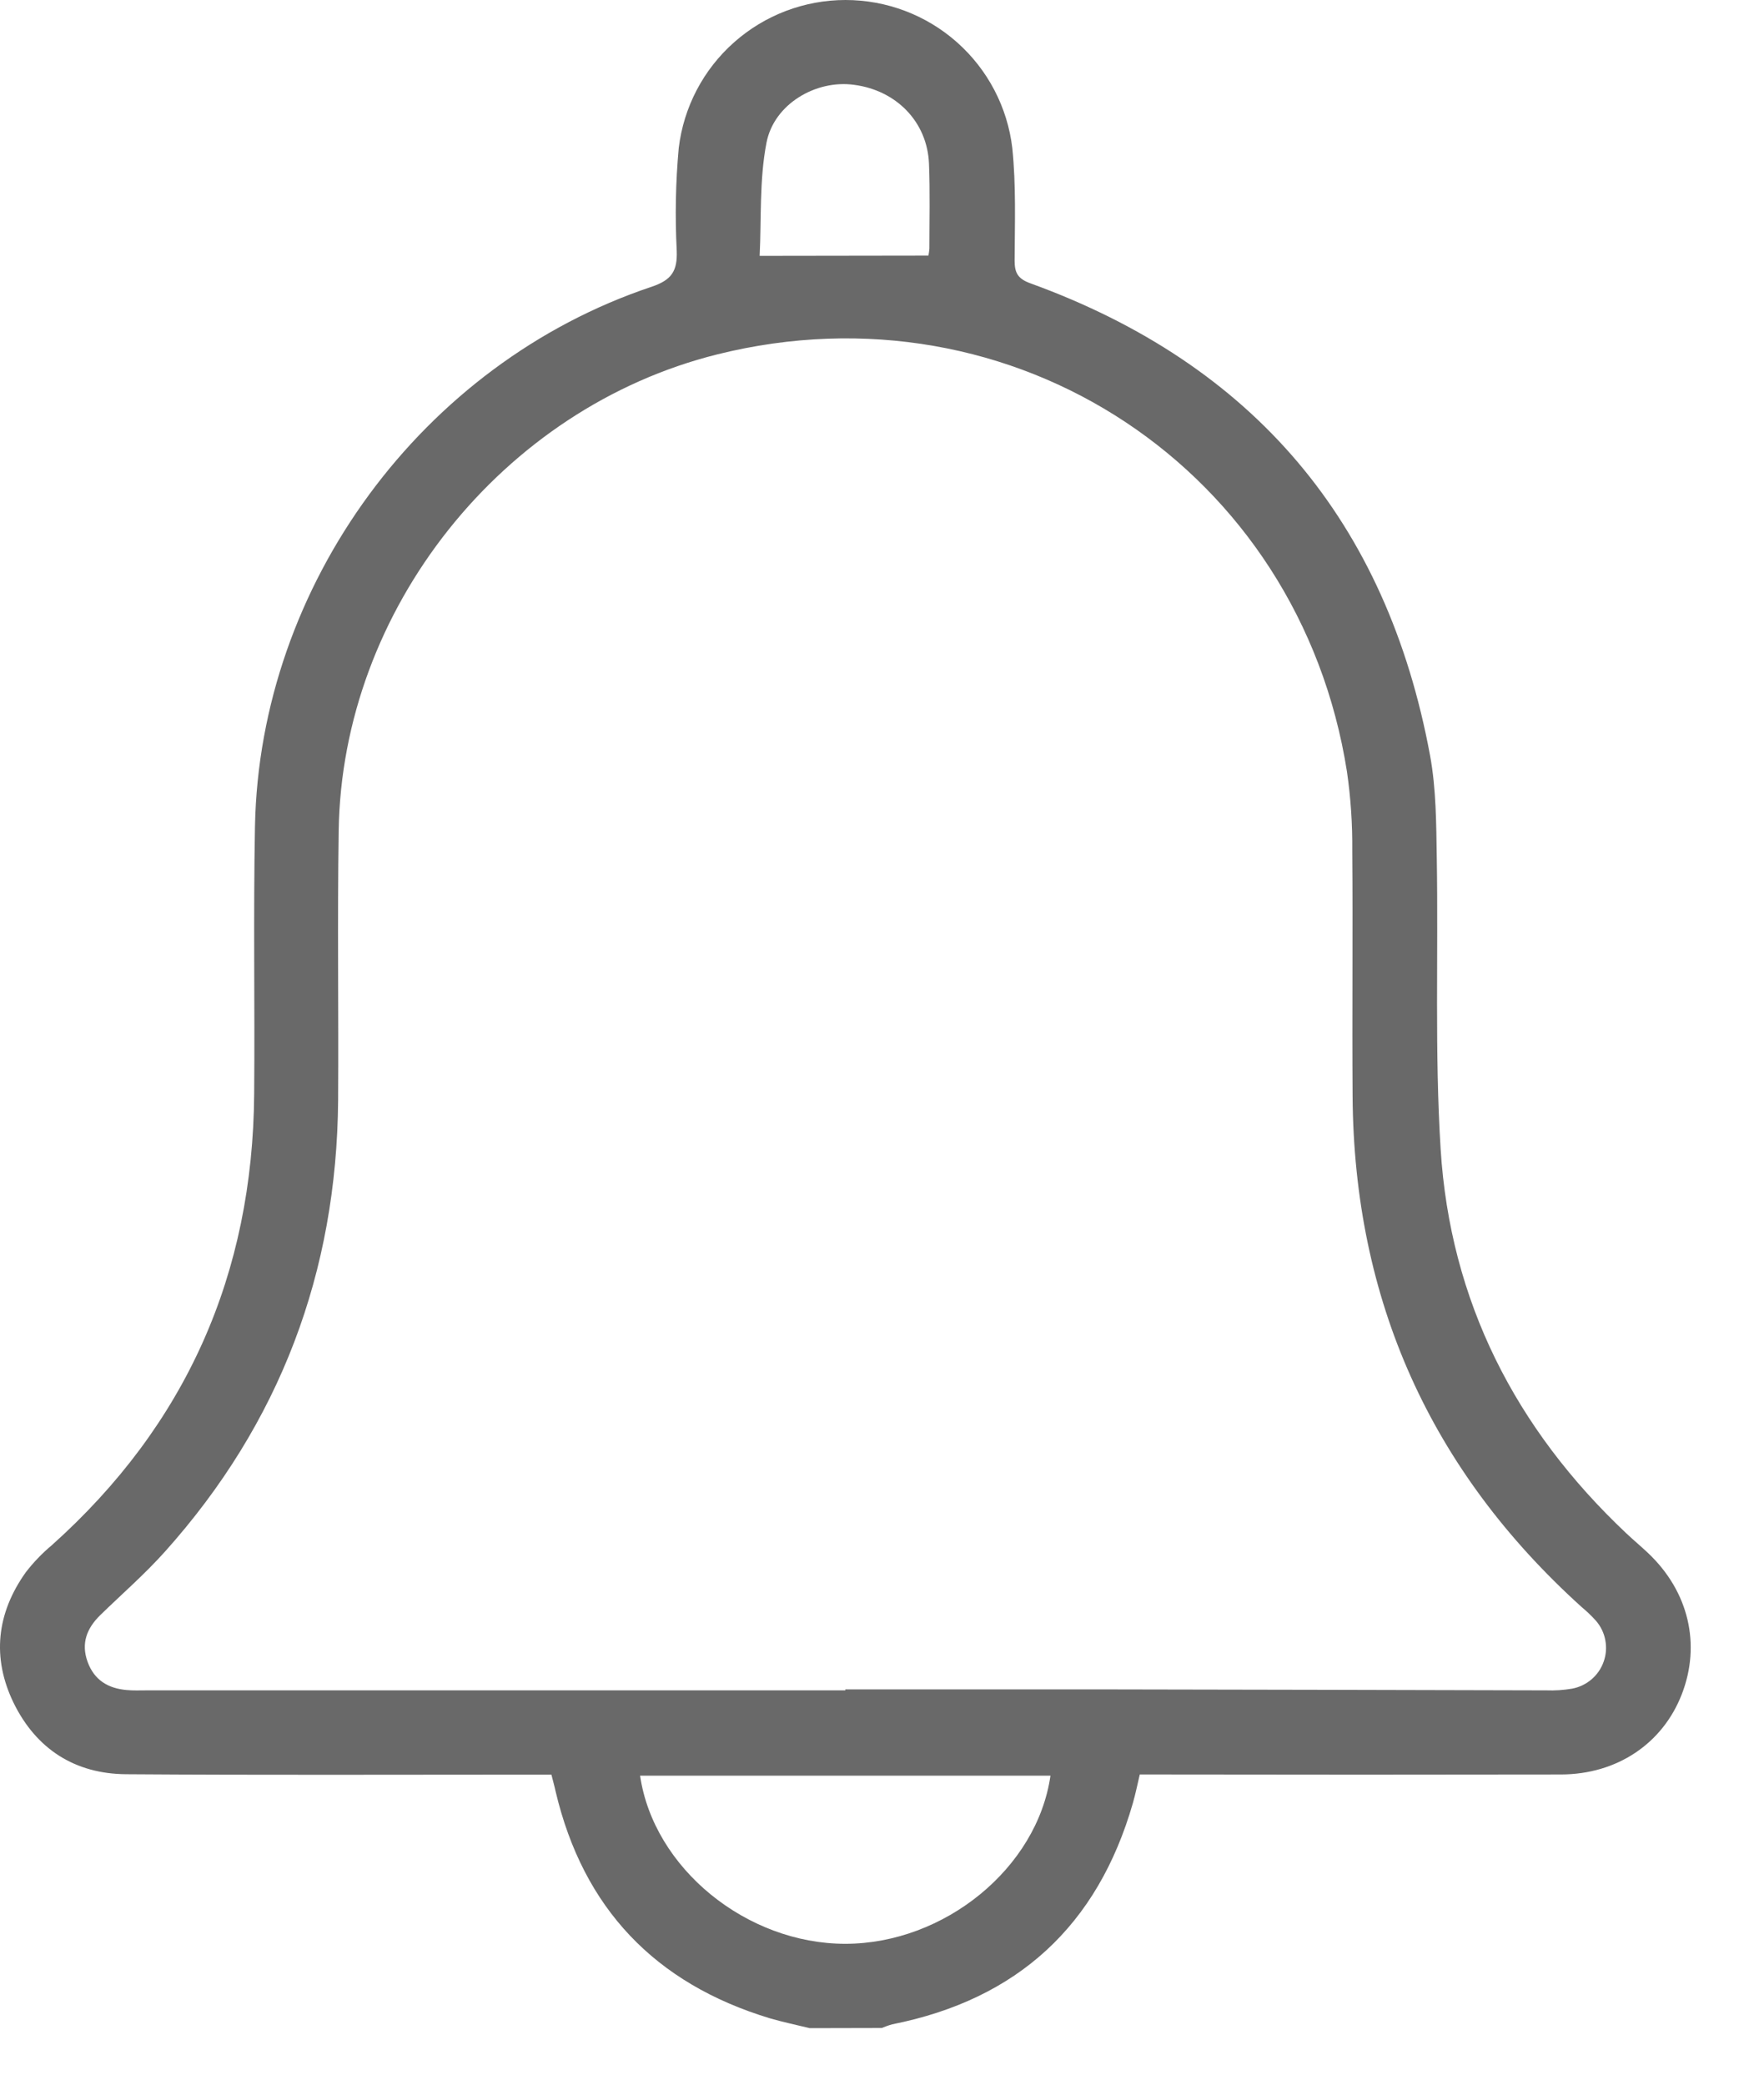 <svg width="22" height="26" viewBox="0 0 22 26" fill="none" xmlns="http://www.w3.org/2000/svg">
<path d="M10.098 25.295C9.932 25.254 9.765 25.22 9.601 25.172C8.172 24.739 7.275 23.803 6.93 22.345C6.916 22.279 6.898 22.218 6.877 22.133H6.614C4.934 22.133 3.254 22.14 1.574 22.128C0.936 22.124 0.454 21.816 0.171 21.241C-0.104 20.676 -0.043 20.121 0.322 19.609C0.418 19.485 0.526 19.372 0.646 19.272C2.325 17.769 3.154 15.885 3.17 13.64C3.179 12.528 3.159 11.416 3.18 10.305C3.238 7.294 5.267 4.533 8.125 3.577C8.379 3.492 8.449 3.379 8.44 3.128C8.418 2.701 8.426 2.272 8.465 1.846C8.526 1.337 8.771 0.868 9.155 0.528C9.538 0.188 10.033 0 10.545 0C11.058 0 11.553 0.188 11.936 0.528C12.319 0.868 12.565 1.337 12.625 1.846C12.673 2.311 12.656 2.783 12.654 3.252C12.654 3.406 12.697 3.478 12.852 3.534C15.634 4.544 17.295 6.507 17.835 9.421C17.912 9.839 17.912 10.273 17.919 10.7C17.939 11.91 17.892 13.123 17.967 14.33C18.085 16.227 18.901 17.821 20.281 19.122C20.371 19.207 20.466 19.286 20.556 19.371C21.062 19.851 21.215 20.51 20.975 21.13C20.735 21.75 20.162 22.13 19.469 22.131C17.806 22.134 16.142 22.134 14.479 22.131H14.215C14.186 22.254 14.162 22.372 14.129 22.488C13.69 24.016 12.69 24.936 11.129 25.247C11.084 25.259 11.04 25.275 10.997 25.293L10.098 25.295ZM10.543 21.082V21.07C11.597 21.07 12.651 21.07 13.705 21.07C15.566 21.073 17.426 21.077 19.286 21.082C19.392 21.086 19.499 21.079 19.605 21.061C19.694 21.045 19.778 21.005 19.848 20.946C19.917 20.887 19.97 20.811 20 20.725C20.031 20.639 20.038 20.547 20.021 20.457C20.005 20.368 19.965 20.285 19.905 20.215C19.85 20.154 19.791 20.097 19.727 20.044C17.839 18.339 16.886 16.215 16.869 13.671C16.862 12.65 16.873 11.629 16.865 10.609C16.868 10.28 16.846 9.951 16.799 9.625C16.207 5.858 12.642 3.498 8.945 4.42C6.265 5.088 4.263 7.6 4.224 10.363C4.207 11.482 4.224 12.602 4.217 13.722C4.2 15.866 3.492 17.749 2.059 19.35C1.808 19.631 1.52 19.881 1.249 20.145C1.083 20.308 1.009 20.495 1.092 20.725C1.175 20.955 1.349 21.058 1.58 21.078C1.662 21.086 1.745 21.082 1.827 21.082H10.543ZM13.101 22.146H7.983C8.152 23.301 9.31 24.243 10.543 24.243C11.776 24.242 12.935 23.301 13.101 22.146ZM11.579 3.188C11.584 3.159 11.589 3.13 11.591 3.101C11.591 2.747 11.6 2.393 11.586 2.041C11.565 1.522 11.181 1.127 10.652 1.058C10.179 0.992 9.652 1.295 9.559 1.782C9.469 2.247 9.497 2.735 9.474 3.191L11.579 3.188Z" fill="#696969"/>
</svg>
